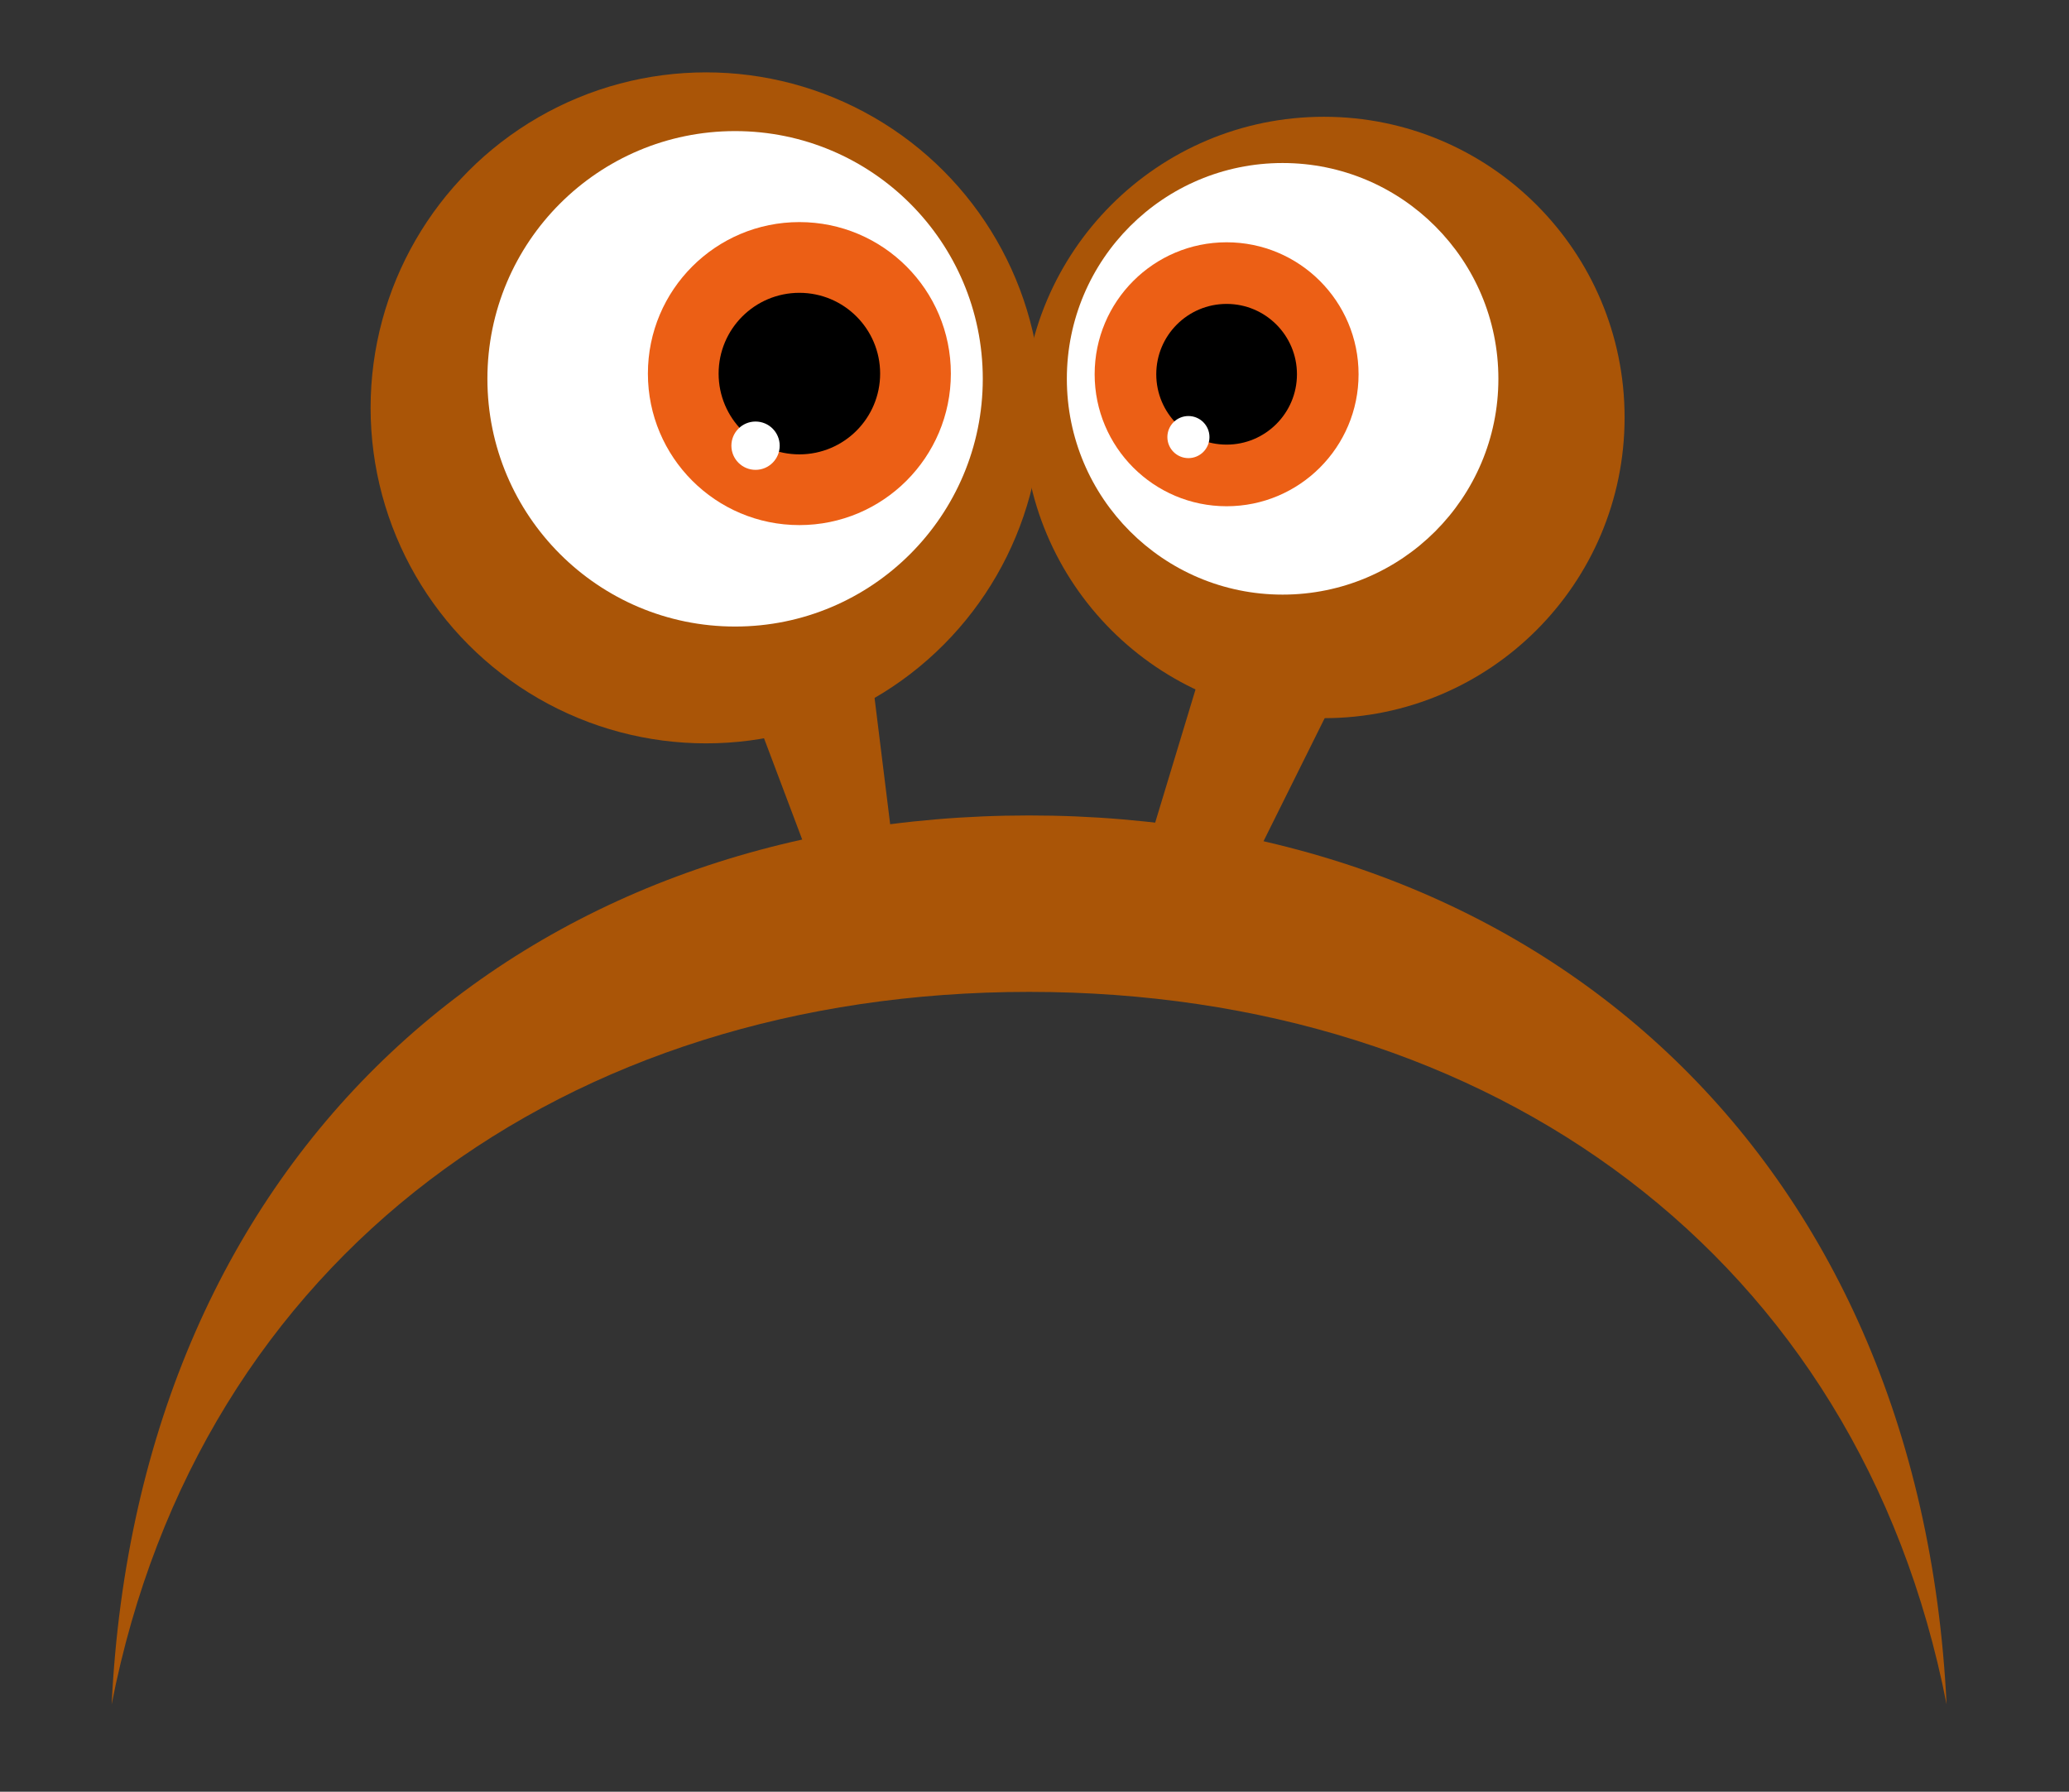 <?xml version="1.0" encoding="utf-8"?>
<!-- Generator: Adobe Illustrator 19.0.0, SVG Export Plug-In . SVG Version: 6.00 Build 0)  -->
<svg version="1.1" id="Layer_1" xmlns="http://www.w3.org/2000/svg" xmlns:xlink="http://www.w3.org/1999/xlink" x="0px" y="0px"
	 viewBox="0 0 273.333 236.667" enable-background="new 0 0 273.333 236.667" xml:space="preserve">
<rect x="0" y="0" width="273.333" height="236.667" fill="#333333" stroke="none"/>
<g id="XMLID_15210_">
	<path id="XMLID_15225_" fill="#AA5507" d="M135.955,131.018c61.124,0,109.626,34.893,121.206,94.119
		c-3.555-73.155-54.553-117.423-121.206-117.423c-66.652,0-117.649,44.267-121.205,117.422
		C26.331,165.91,74.832,131.018,135.955,131.018z"/>
	<g id="XMLID_15212_">
		<circle id="XMLID_15224_" fill="#AA5507" cx="174.904" cy="55.144" r="39.719"/>
		<g id="XMLID_15218_">
			<circle id="XMLID_15223_" fill="#AA5507" cx="93.276" cy="53.875" r="44.316"/>
			<circle id="XMLID_15222_" fill="#FFFFFF" cx="97.112" cy="50.038" r="32.722"/>
			<circle id="XMLID_15221_" fill="#EC5F15" cx="105.605" cy="49.348" r="20.012"/>
			<circle id="XMLID_15220_" cx="105.605" cy="49.348" r="10.669"/>
			<circle id="XMLID_15219_" fill="#FFFFFF" cx="99.814" cy="58.872" r="3.191"/>
		</g>
		<g id="XMLID_15213_">
			<circle id="XMLID_15217_" fill="#FFFFFF" cx="169.445" cy="50.038" r="28.505"/>
			<circle id="XMLID_15216_" fill="#EC5F15" cx="162.046" cy="49.437" r="17.433"/>
			<circle id="XMLID_15215_" cx="162.046" cy="49.437" r="9.293"/>
			<circle id="XMLID_15214_" fill="#FFFFFF" cx="157.001" cy="57.734" r="2.78"/>
		</g>
	</g>
	<polygon id="XMLID_15211_" fill="#AA5507" points="99.853,94.65 108.909,118.667 163.17,118.667 178.03,88.767 
		160.322,83.208 151.092,113.667 118.192,113.667 115.022,88.023 	"/>
</g>
</svg>
